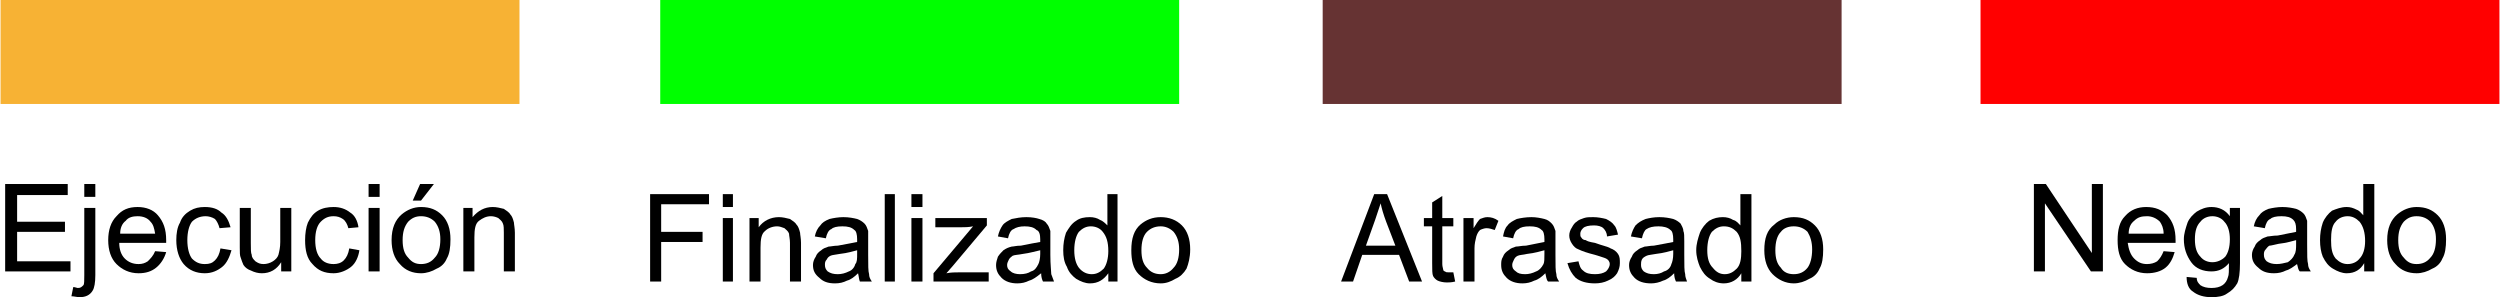<?xml version="1.0" encoding="UTF-8"?>
<!DOCTYPE svg PUBLIC "-//W3C//DTD SVG 1.1//EN" "http://www.w3.org/Graphics/SVG/1.1/DTD/svg11.dtd">
<!-- Creator: CorelDRAW X7 -->
<svg xmlns="http://www.w3.org/2000/svg" xml:space="preserve" width="28.249mm" height="3.358mm" version="1.1" style="shape-rendering:geometricPrecision; text-rendering:geometricPrecision; image-rendering:optimizeQuality; fill-rule:evenodd; clip-rule:evenodd"
viewBox="0 0 2716 323"
 xmlns:xlink="http://www.w3.org/1999/xlink">
 <defs>
  <style type="text/css">
   <![CDATA[
    .fil2 {fill:lime}
    .fil3 {fill:#663333}
    .fil0 {fill:#F7B234}
    .fil4 {fill:red}
    .fil1 {fill:black;fill-rule:nonzero}
   ]]>
  </style>
 </defs>
 <g id="Capa_x0020_1">
  <rect class="fil0" width="564" height="113"/>
  <polygon class="fil1" points="5,295 5,200 73,200 73,212 18,212 18,241 70,241 70,252 18,252 18,284 76,284 76,295 "/>
  <path id="1" class="fil1" d="M91 214l0 -14 12 0 0 14 -12 0zm-14 108l2 -10c2,0 4,1 5,1 3,0 4,-1 6,-3 1,-1 1,-5 1,-11l0 -73 12 0 0 73c0,8 -1,14 -3,17 -3,5 -8,7 -14,7 -3,0 -6,-1 -9,-1z"/>
  <path id="2" class="fil1" d="M168 273l12 1c-2,7 -6,13 -11,17 -5,4 -11,6 -19,6 -10,0 -18,-4 -24,-10 -6,-6 -9,-15 -9,-26 0,-11 3,-20 9,-26 6,-7 13,-10 23,-10 9,0 17,3 22,9 6,7 9,15 9,27 0,0 0,1 0,3l-51 0c0,7 2,13 6,17 4,4 9,6 15,6 4,0 7,-1 10,-3 3,-3 6,-6 8,-11zm-38 -19l38 0c-1,-6 -2,-10 -5,-13 -3,-4 -8,-6 -14,-6 -5,0 -10,1 -13,5 -4,3 -6,8 -6,14z"/>
  <path id="3" class="fil1" d="M239 270l12 2c-2,7 -5,14 -10,18 -5,4 -11,7 -19,7 -9,0 -17,-3 -23,-10 -5,-6 -8,-15 -8,-26 0,-7 1,-14 4,-19 2,-6 6,-10 11,-13 5,-3 10,-4 16,-4 8,0 14,2 18,6 5,3 8,9 10,16l-12 1c-1,-4 -3,-8 -5,-10 -3,-2 -7,-3 -10,-3 -6,0 -11,2 -15,6 -3,4 -5,11 -5,20 0,9 2,16 5,20 4,4 8,6 14,6 5,0 8,-1 11,-4 3,-3 5,-7 6,-13z"/>
  <path id="4" class="fil1" d="M305 295l0 -10c-5,8 -12,12 -21,12 -4,0 -8,-1 -12,-3 -3,-1 -6,-3 -8,-6 -1,-2 -2,-5 -3,-8 -1,-2 -1,-6 -1,-11l0 -43 12 0 0 38c0,7 0,11 1,13 0,3 2,5 4,7 3,2 5,3 9,3 3,0 7,-1 10,-3 3,-2 5,-4 6,-7 1,-4 2,-8 2,-14l0 -37 12 0 0 69 -11 0z"/>
  <path id="5" class="fil1" d="M379 270l11 2c-1,7 -4,14 -9,18 -5,4 -12,7 -19,7 -10,0 -17,-3 -23,-10 -6,-6 -8,-15 -8,-26 0,-7 1,-14 3,-19 3,-6 6,-10 11,-13 5,-3 11,-4 17,-4 7,0 13,2 18,6 5,3 8,9 9,16l-11 1c-1,-4 -3,-8 -6,-10 -3,-2 -6,-3 -10,-3 -6,0 -10,2 -14,6 -4,4 -6,11 -6,20 0,9 2,16 6,20 3,4 8,6 14,6 4,0 8,-1 11,-4 3,-3 5,-7 6,-13z"/>
  <path id="6" class="fil1" d="M400 214l0 -14 12 0 0 14 -12 0zm0 81l0 -69 12 0 0 69 -12 0z"/>
  <path id="7" class="fil1" d="M425 261c0,-13 4,-22 11,-28 6,-5 13,-8 21,-8 10,0 17,3 23,9 6,6 9,15 9,26 0,9 -1,16 -4,21 -2,5 -6,9 -11,11 -5,3 -11,5 -17,5 -9,0 -17,-3 -23,-10 -6,-6 -9,-15 -9,-26zm12 0c0,9 2,15 6,19 4,5 8,7 14,7 6,0 11,-2 15,-7 4,-4 6,-11 6,-20 0,-8 -2,-14 -6,-19 -4,-4 -9,-6 -15,-6 -6,0 -10,2 -14,6 -4,5 -6,11 -6,20zm11 -43l8 -18 15 0 -14 18 -9 0z"/>
  <path id="8" class="fil1" d="M503 295l0 -69 10 0 0 10c6,-7 13,-11 22,-11 4,0 8,1 12,2 3,2 6,4 7,6 2,2 3,5 4,9 0,2 1,6 1,11l0 42 -12 0 0 -42c0,-4 0,-8 -1,-10 -1,-3 -3,-4 -5,-6 -2,-1 -5,-2 -8,-2 -5,0 -9,2 -13,5 -4,3 -5,9 -5,18l0 37 -12 0z"/>
  <rect class="fil2" x="717" width="564" height="113"/>
  <polygon class="fil1" points="706,306 706,211 770,211 770,222 718,222 718,252 763,252 763,263 718,263 718,306 "/>
  <path id="1" class="fil1" d="M785 225l0 -14 11 0 0 14 -11 0zm0 81l0 -69 11 0 0 69 -11 0z"/>
  <path id="2" class="fil1" d="M814 306l0 -69 10 0 0 10c5,-7 13,-11 22,-11 4,0 8,1 12,2 3,2 6,4 7,6 2,2 3,5 4,9 0,2 1,6 1,11l0 42 -12 0 0 -42c0,-4 -1,-8 -1,-10 -1,-3 -3,-4 -5,-6 -3,-1 -5,-2 -8,-2 -5,0 -10,2 -13,5 -4,3 -5,9 -5,18l0 37 -12 0z"/>
  <path id="3" class="fil1" d="M932 297c-4,4 -8,7 -12,8 -4,2 -8,3 -13,3 -8,0 -13,-2 -17,-6 -5,-4 -7,-8 -7,-14 0,-3 1,-6 3,-9 1,-3 3,-5 6,-7 2,-2 5,-3 8,-4 2,0 6,-1 10,-1 10,-2 17,-3 21,-4 0,-2 0,-3 0,-3 0,-5 -1,-9 -3,-10 -3,-3 -7,-4 -13,-4 -6,0 -10,1 -12,3 -3,1 -5,5 -6,10l-12 -2c1,-5 3,-9 6,-12 2,-3 5,-5 10,-7 4,-1 10,-2 15,-2 6,0 11,1 15,2 3,1 6,3 8,5 2,2 3,5 4,8 0,2 0,6 0,11l0 15c0,11 0,18 1,21 0,3 1,5 3,8l-13 0c-1,-2 -1,-5 -2,-9zm-1 -25c-4,1 -10,3 -19,4 -5,1 -8,1 -10,2 -2,1 -3,2 -4,4 -2,2 -2,4 -2,6 0,3 1,5 3,7 3,2 6,3 11,3 4,0 8,-1 12,-3 3,-1 6,-4 7,-8 2,-2 2,-6 2,-11l0 -4z"/>
  <polygon id="4" class="fil1" points="961,306 961,211 972,211 972,306 "/>
  <path id="5" class="fil1" d="M990 225l0 -14 12 0 0 14 -12 0zm0 81l0 -69 12 0 0 69 -12 0z"/>
  <path id="6" class="fil1" d="M1014 306l0 -9 43 -51c-5,1 -9,1 -13,1l-28 0 0 -10 56 0 0 8 -37 44 -7 8c5,-1 10,-1 14,-1l32 0 0 10 -60 0z"/>
  <path id="7" class="fil1" d="M1131 297c-5,4 -9,7 -13,8 -4,2 -8,3 -13,3 -7,0 -13,-2 -17,-6 -4,-4 -6,-8 -6,-14 0,-3 1,-6 2,-9 2,-3 4,-5 6,-7 3,-2 5,-3 9,-4 2,0 5,-1 10,-1 9,-2 16,-3 21,-4 0,-2 0,-3 0,-3 0,-5 -1,-9 -4,-10 -3,-3 -7,-4 -13,-4 -5,0 -9,1 -12,3 -3,1 -5,5 -6,10l-11 -2c1,-5 3,-9 5,-12 2,-3 6,-5 10,-7 5,-1 10,-2 16,-2 6,0 11,1 14,2 4,1 7,3 8,5 2,2 3,5 4,8 0,2 0,6 0,11l0 15c0,11 1,18 1,21 1,3 2,5 3,8l-12 0c-1,-2 -2,-5 -2,-9zm-1 -25c-5,1 -11,3 -19,4 -5,1 -9,1 -11,2 -1,1 -3,2 -4,4 -1,2 -2,4 -2,6 0,3 1,5 4,7 2,2 6,3 10,3 5,0 9,-1 12,-3 4,-1 6,-4 8,-8 1,-2 2,-6 2,-11l0 -4z"/>
  <path id="8" class="fil1" d="M1204 306l0 -9c-5,7 -11,11 -20,11 -5,0 -10,-2 -15,-5 -4,-3 -8,-7 -10,-13 -3,-5 -4,-11 -4,-18 0,-7 1,-13 3,-19 3,-5 6,-10 11,-13 4,-3 9,-4 15,-4 4,0 8,1 11,3 3,1 6,4 8,6l0 -34 11 0 0 95 -10 0zm-37 -34c0,9 2,15 5,19 4,5 9,7 14,7 5,0 9,-2 13,-6 3,-4 5,-11 5,-19 0,-10 -2,-16 -6,-21 -3,-4 -8,-6 -13,-6 -5,0 -9,2 -13,6 -3,4 -5,11 -5,20z"/>
  <path id="9" class="fil1" d="M1229 272c0,-13 3,-22 10,-28 6,-5 13,-8 22,-8 9,0 17,3 23,9 6,6 9,15 9,26 0,9 -2,16 -4,21 -3,5 -7,9 -12,11 -5,3 -10,5 -16,5 -10,0 -18,-4 -24,-10 -6,-6 -8,-15 -8,-26zm11 0c0,9 2,15 6,19 4,5 9,7 15,7 5,0 10,-2 14,-7 4,-4 6,-11 6,-20 0,-8 -2,-14 -6,-19 -4,-4 -9,-6 -14,-6 -6,0 -11,2 -15,6 -4,4 -6,11 -6,20z"/>
  <rect class="fil3" x="1437" width="564" height="113"/>
  <path class="fil1" d="M1457 306l36 -95 14 0 38 95 -14 0 -11 -29 -40 0 -10 29 -13 0zm27 -39l32 0 -10 -26c-3,-8 -5,-15 -6,-20 -2,6 -4,12 -6,18l-10 28z"/>
  <path id="1" class="fil1" d="M1579 296l2 10c-4,1 -7,1 -9,1 -4,0 -8,-1 -10,-2 -2,-1 -4,-3 -5,-5 -1,-2 -1,-7 -1,-14l0 -40 -9 0 0 -9 9 0 0 -17 11 -7 0 24 12 0 0 9 -12 0 0 41c0,3 1,5 1,6 0,1 1,2 2,2 1,1 2,1 4,1 1,0 3,0 5,0z"/>
  <path id="2" class="fil1" d="M1590 306l0 -69 11 0 0 11c3,-5 5,-8 7,-10 3,-1 5,-2 8,-2 4,0 8,1 12,4l-4 10c-3,-1 -6,-2 -9,-2 -2,0 -5,1 -7,2 -2,2 -3,4 -4,7 -1,4 -2,8 -2,13l0 36 -12 0z"/>
  <path id="3" class="fil1" d="M1679 297c-4,4 -8,7 -12,8 -4,2 -8,3 -13,3 -7,0 -13,-2 -17,-6 -4,-4 -6,-8 -6,-14 0,-3 0,-6 2,-9 1,-3 3,-5 6,-7 2,-2 5,-3 8,-4 3,0 6,-1 11,-1 9,-2 16,-3 20,-4 0,-2 0,-3 0,-3 0,-5 -1,-9 -3,-10 -3,-3 -7,-4 -13,-4 -6,0 -10,1 -12,3 -3,1 -5,5 -6,10l-11 -2c1,-5 2,-9 5,-12 2,-3 6,-5 10,-7 4,-1 10,-2 16,-2 5,0 10,1 14,2 4,1 6,3 8,5 2,2 3,5 4,8 0,2 0,6 0,11l0 15c0,11 0,18 1,21 0,3 1,5 3,8l-12 0c-2,-2 -2,-5 -3,-9zm-1 -25c-4,1 -10,3 -19,4 -4,1 -8,1 -10,2 -2,1 -3,2 -4,4 -1,2 -2,4 -2,6 0,3 1,5 4,7 2,2 5,3 10,3 4,0 8,-1 12,-3 3,-1 6,-4 8,-8 1,-2 1,-6 1,-11l0 -4z"/>
  <path id="4" class="fil1" d="M1703 286l12 -2c1,4 2,8 5,10 3,3 7,4 13,4 5,0 9,-1 12,-3 2,-2 4,-5 4,-8 0,-3 -2,-5 -4,-6 -2,-1 -6,-2 -12,-4 -8,-2 -14,-4 -18,-6 -3,-1 -5,-3 -7,-6 -2,-3 -3,-6 -3,-9 0,-3 1,-6 3,-9 1,-2 3,-5 5,-6 2,-2 5,-3 8,-4 3,-1 6,-1 10,-1 5,0 10,1 14,2 4,2 7,4 9,7 2,2 3,6 4,10l-12 2c0,-4 -2,-7 -4,-9 -2,-2 -6,-3 -10,-3 -6,0 -10,1 -12,3 -2,2 -3,4 -3,6 0,2 0,3 1,4 1,2 3,3 5,3 1,1 4,2 10,3 8,3 14,4 17,6 3,1 6,3 8,6 2,3 2,6 2,10 0,4 -1,7 -3,11 -2,3 -5,6 -10,8 -4,2 -9,3 -14,3 -9,0 -16,-2 -21,-6 -4,-4 -7,-9 -9,-16z"/>
  <path id="5" class="fil1" d="M1819 297c-4,4 -8,7 -12,8 -4,2 -9,3 -13,3 -8,0 -14,-2 -18,-6 -4,-4 -6,-8 -6,-14 0,-3 1,-6 3,-9 1,-3 3,-5 6,-7 2,-2 5,-3 8,-4 2,0 6,-1 10,-1 10,-2 17,-3 21,-4 0,-2 0,-3 0,-3 0,-5 -1,-9 -3,-10 -3,-3 -8,-4 -13,-4 -6,0 -10,1 -13,3 -2,1 -4,5 -5,10l-12 -2c1,-5 3,-9 5,-12 3,-3 6,-5 11,-7 4,-1 9,-2 15,-2 6,0 11,1 15,2 3,1 6,3 8,5 1,2 3,5 3,8 1,2 1,6 1,11l0 15c0,11 0,18 1,21 0,3 1,5 2,8l-12 0c-1,-2 -2,-5 -2,-9zm-1 -25c-4,1 -10,3 -19,4 -5,1 -8,1 -10,2 -2,1 -4,2 -5,4 -1,2 -1,4 -1,6 0,3 1,5 3,7 3,2 6,3 11,3 4,0 8,-1 11,-3 4,-1 7,-4 8,-8 1,-2 2,-6 2,-11l0 -4z"/>
  <path id="6" class="fil1" d="M1892 306l0 -9c-4,7 -11,11 -19,11 -6,0 -11,-2 -15,-5 -5,-3 -8,-7 -11,-13 -2,-5 -4,-11 -4,-18 0,-7 2,-13 4,-19 2,-5 6,-10 10,-13 5,-3 10,-4 15,-4 4,0 8,1 11,3 4,1 6,4 8,6l0 -34 12 0 0 95 -11 0zm-37 -34c0,9 2,15 6,19 4,5 8,7 13,7 5,0 9,-2 13,-6 4,-4 5,-11 5,-19 0,-10 -1,-16 -5,-21 -4,-4 -8,-6 -14,-6 -5,0 -9,2 -13,6 -3,4 -5,11 -5,20z"/>
  <path id="7" class="fil1" d="M1917 272c0,-13 3,-22 11,-28 5,-5 13,-8 21,-8 10,0 17,3 23,9 6,6 9,15 9,26 0,9 -1,16 -4,21 -2,5 -6,9 -11,11 -5,3 -11,5 -17,5 -9,0 -17,-4 -23,-10 -6,-6 -9,-15 -9,-26zm12 0c0,9 2,15 6,19 3,5 8,7 14,7 6,0 11,-2 15,-7 3,-4 5,-11 5,-20 0,-8 -2,-14 -5,-19 -4,-4 -9,-6 -15,-6 -6,0 -11,2 -14,6 -4,4 -6,11 -6,20z"/>
  <rect class="fil4" x="2152" width="564" height="113"/>
  <polygon class="fil1" points="2210,295 2210,200 2223,200 2273,275 2273,200 2285,200 2285,295 2272,295 2222,221 2222,295 "/>
  <path id="1" class="fil1" d="M2351 273l12 1c-2,7 -5,13 -10,17 -5,4 -12,6 -20,6 -10,0 -18,-4 -24,-10 -6,-6 -8,-15 -8,-26 0,-11 2,-20 8,-26 6,-7 14,-10 23,-10 10,0 17,3 23,9 6,7 9,15 9,27 0,0 0,1 0,3l-52 0c1,7 3,13 7,17 4,4 8,6 14,6 4,0 8,-1 11,-3 3,-3 5,-6 7,-11zm-38 -19l38 0c0,-6 -2,-10 -4,-13 -4,-4 -9,-6 -14,-6 -6,0 -10,1 -14,5 -4,3 -6,8 -6,14z"/>
  <path id="2" class="fil1" d="M2376 301l11 1c0,4 2,6 4,8 3,2 7,3 12,3 5,0 9,-1 12,-3 3,-2 5,-5 6,-9 1,-2 1,-7 1,-15 -5,6 -11,9 -19,9 -9,0 -17,-3 -22,-10 -5,-7 -8,-15 -8,-25 0,-6 2,-12 4,-18 2,-5 6,-9 10,-12 5,-3 10,-5 16,-5 8,0 15,3 20,10l0 -9 11 0 0 60c0,10 -1,18 -3,22 -3,5 -6,8 -11,11 -4,3 -10,4 -17,4 -8,0 -15,-2 -20,-6 -5,-3 -7,-9 -7,-16zm9 -41c0,9 2,15 6,19 3,4 8,6 13,6 5,0 10,-2 14,-6 3,-4 5,-10 5,-19 0,-8 -2,-15 -6,-19 -3,-4 -8,-6 -13,-6 -5,0 -10,2 -13,6 -4,4 -6,10 -6,19z"/>
  <path id="3" class="fil1" d="M2496 287c-4,3 -8,6 -12,7 -4,2 -8,3 -13,3 -8,0 -13,-2 -17,-6 -5,-4 -7,-8 -7,-14 0,-3 1,-6 3,-9 1,-3 3,-5 6,-7 2,-2 5,-3 8,-4 2,0 6,-1 11,-1 9,-2 16,-3 20,-4 0,-2 0,-3 0,-3 0,-5 -1,-8 -3,-10 -3,-3 -7,-4 -13,-4 -6,0 -10,1 -12,3 -3,1 -5,5 -6,10l-12 -2c1,-5 3,-9 6,-12 2,-3 5,-5 10,-7 4,-1 10,-2 15,-2 6,0 11,1 15,2 3,1 6,3 8,5 2,2 3,5 4,8 0,2 0,6 0,11l0 15c0,11 0,18 1,21 0,3 1,5 3,8l-12 0c-2,-2 -2,-5 -3,-8zm-1 -26c-4,1 -10,3 -19,4 -5,1 -8,2 -10,2 -2,1 -3,3 -4,4 -2,2 -2,4 -2,6 0,3 1,5 3,7 3,2 6,3 11,3 4,0 8,-1 12,-2 3,-2 6,-5 7,-8 2,-3 2,-7 2,-12l0 -4z"/>
  <path id="4" class="fil1" d="M2569 295l0 -9c-4,7 -10,11 -19,11 -5,0 -10,-2 -15,-5 -5,-3 -8,-7 -11,-13 -2,-5 -3,-11 -3,-18 0,-7 1,-13 3,-19 2,-5 6,-10 10,-13 5,-2 10,-4 16,-4 4,0 7,1 11,3 3,1 5,4 7,6l0 -34 12 0 0 95 -11 0zm-36 -34c0,9 1,15 5,20 4,4 8,6 13,6 5,0 10,-2 13,-6 4,-4 6,-11 6,-19 0,-9 -2,-16 -6,-21 -4,-4 -8,-6 -13,-6 -5,0 -10,2 -13,6 -4,4 -5,11 -5,20z"/>
  <path id="5" class="fil1" d="M2594 261c0,-13 4,-22 11,-28 6,-5 13,-8 21,-8 10,0 17,3 23,9 6,6 9,15 9,26 0,9 -1,16 -4,21 -2,5 -6,9 -11,11 -5,3 -11,5 -17,5 -9,0 -17,-3 -23,-10 -6,-6 -9,-15 -9,-26zm12 0c0,9 2,15 6,19 4,5 8,7 14,7 6,0 11,-2 15,-7 4,-4 6,-11 6,-20 0,-8 -2,-14 -6,-19 -4,-4 -9,-6 -15,-6 -6,0 -10,2 -14,6 -4,5 -6,11 -6,20z"/>
 </g>
</svg>

